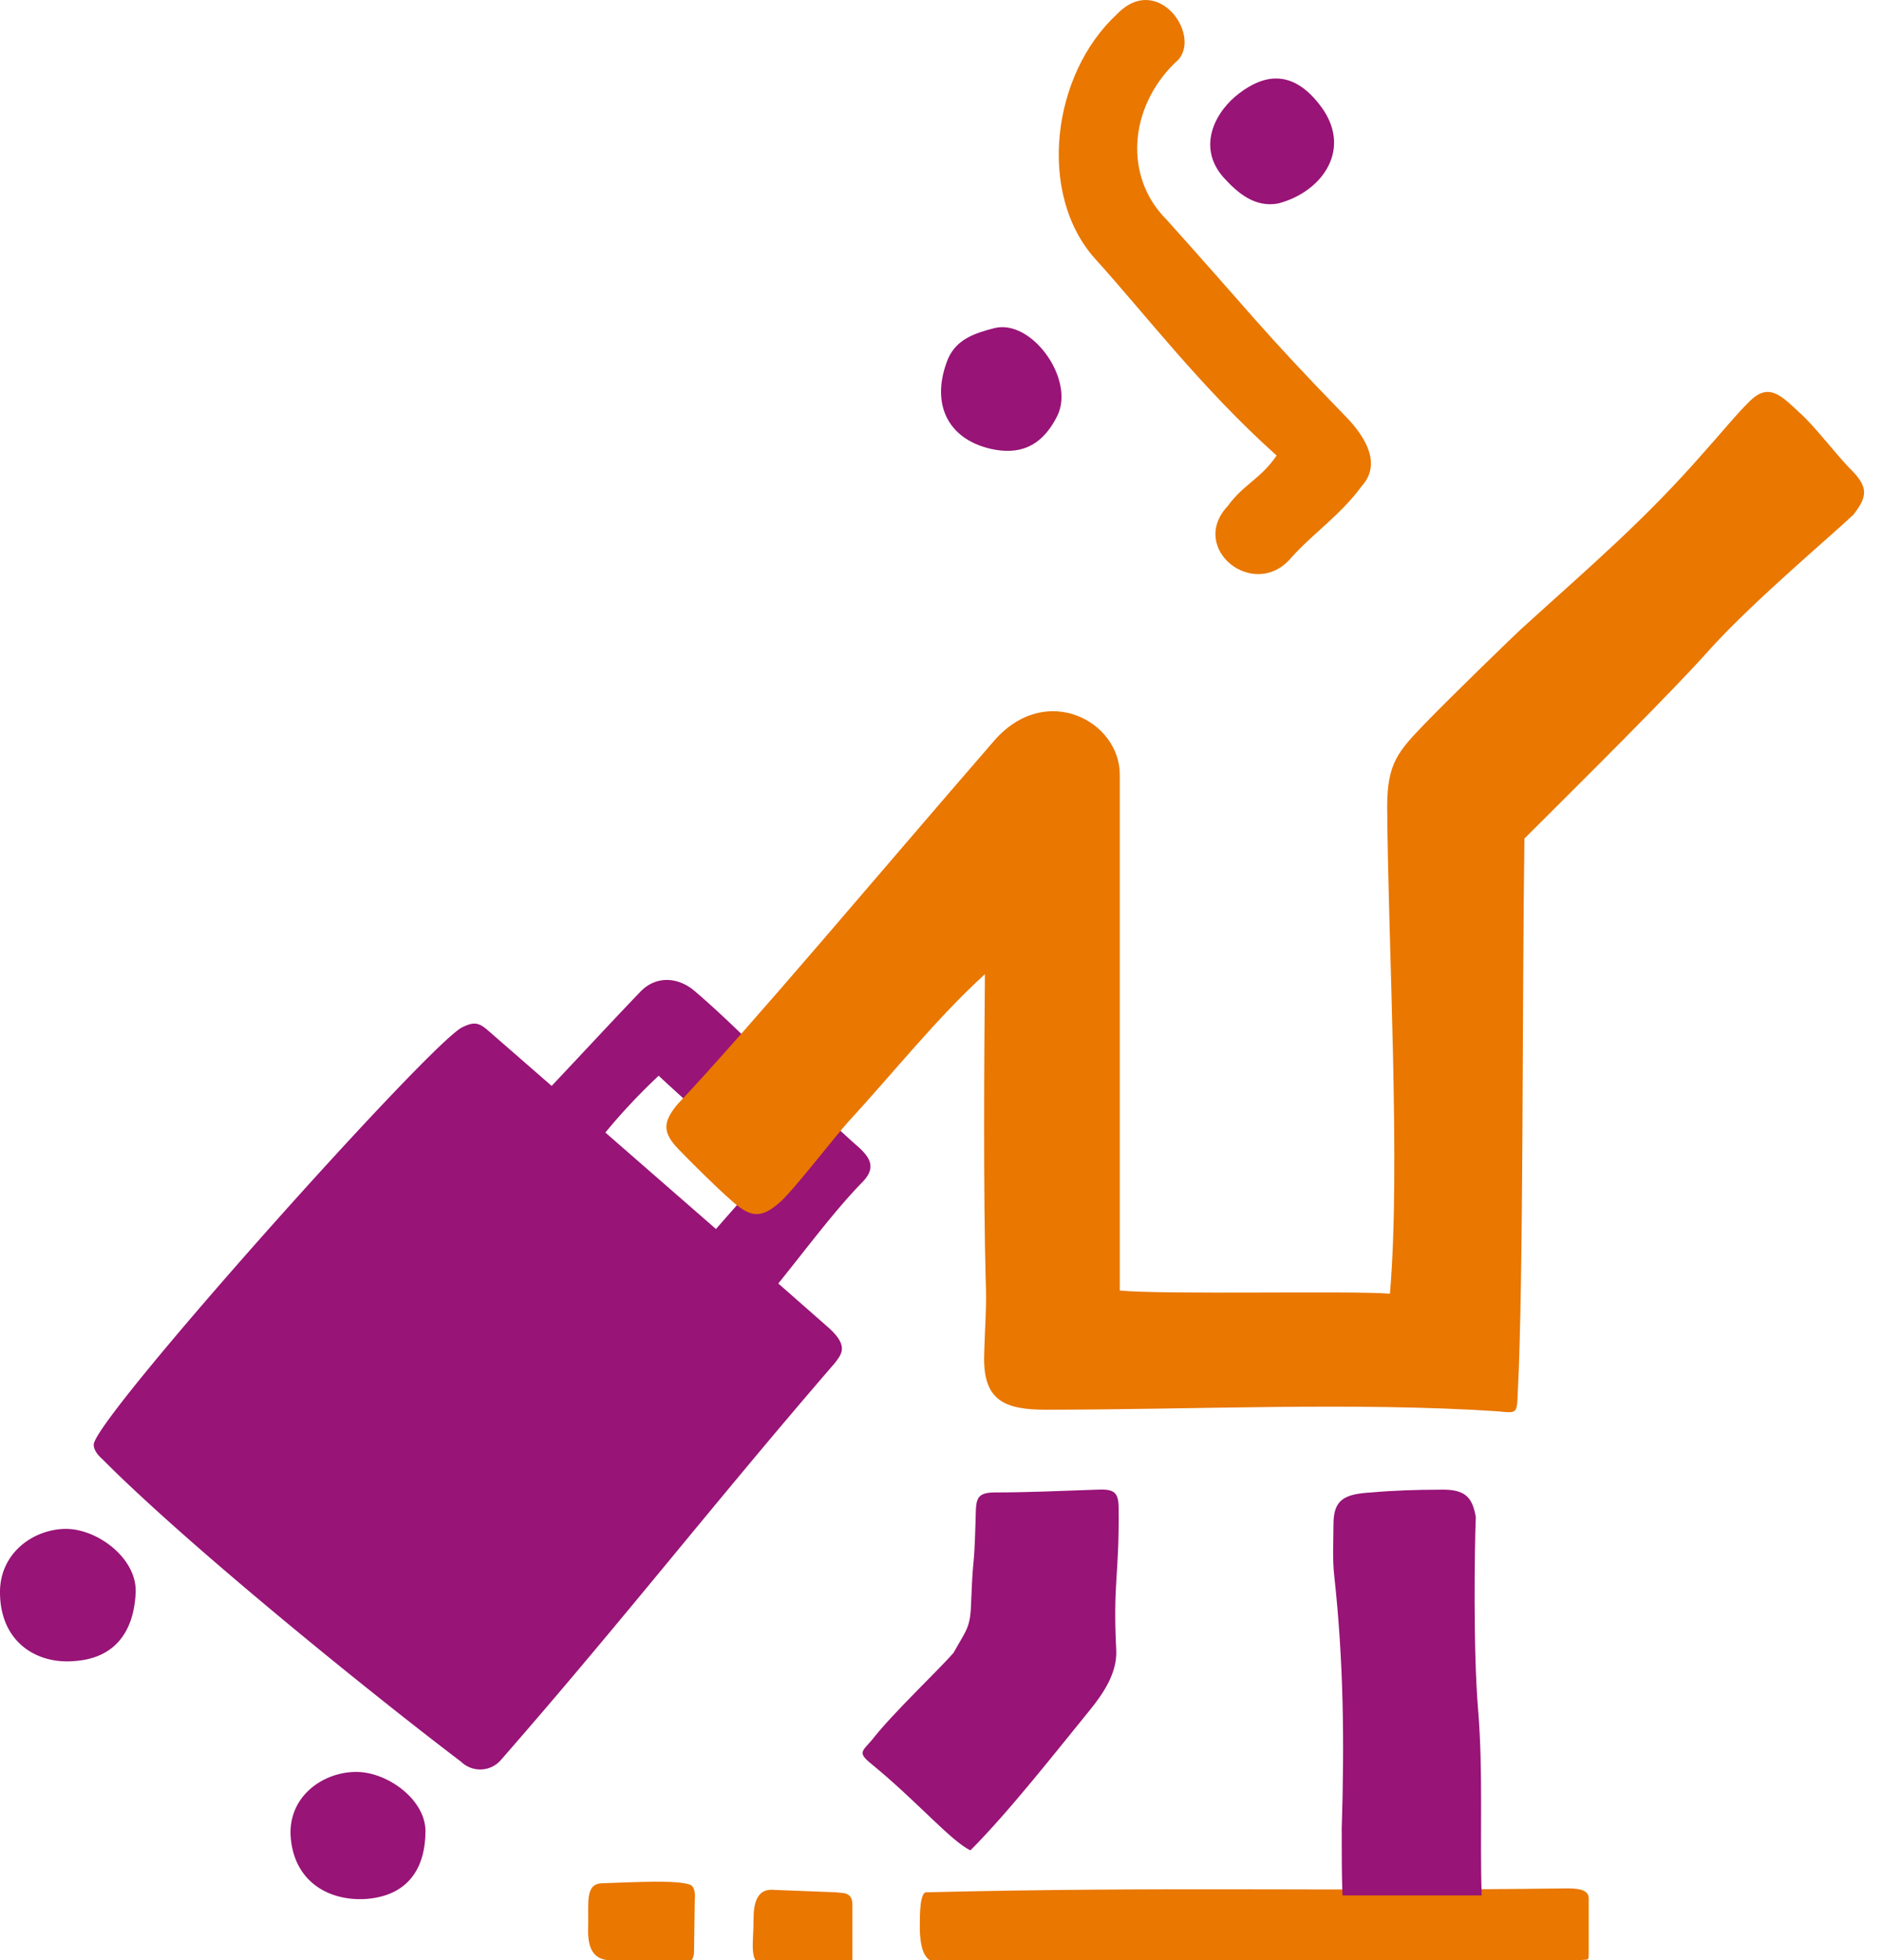 <svg xmlns="http://www.w3.org/2000/svg" xmlns:xlink="http://www.w3.org/1999/xlink" width="48" height="50" viewBox="0 0 48 50"><defs><path id="a" d="M167.49 3762.36c1.07-1.11 2.24.65 1.48 1.24-1.18 1.15-1.31 2.91-.22 4 2.09 2.32 2.39 2.78 4.5 4.95.31.31 1.11 1.16.48 1.85-.54.74-1.26 1.22-1.8 1.83-.94 1.11-2.64-.24-1.61-1.33.39-.54.84-.69 1.24-1.28-1.92-1.72-3.37-3.63-4.63-5.02-1.48-1.65-1.11-4.7.56-6.24"/><path id="b" d="M171.6 3767.19c-.59.11-1.03-.26-1.4-.67-.69-.79-.19-1.7.42-2.15.61-.46 1.32-.61 2.02.28.89 1.11.11 2.24-1.04 2.54zm-8.42 3.96c.22-.5.68-.65 1.18-.78.95-.24 2.06 1.3 1.61 2.23-.42.85-1.03 1-1.7.85-1.13-.26-1.54-1.19-1.09-2.3z"/><path id="c" d="M154 3811.21c-.02.74.35.78.59.8l1.67.03c.13 0 .41.13.44-.22l.02-1.35c.02-.2-.02-.35-.11-.39-.33-.13-1.37-.07-2.26-.04-.44.02-.33.5-.35 1.17zm4.22-.28c0 .67-.13 1.15.26 1.19.78.09 1.72.22 2.02.11.09-.02.24-.02.24-.22v-1.43c0-.35-.3-.28-.41-.31l-1.55-.06c-.21-.02-.56-.02-.56.72zm4.41-.66c-.17-.02-.17.61-.17.79-.02 1.26.5.98.87 1 .24.02.58.02.8 0 5.5-.15 9.81.3 15.31-.07.08 0 .08-.02.08-.19v-1.37c0-.18-.15-.26-.54-.26-6.13.08-10.22-.05-16.35.1z"/><path id="d" d="M173.22 3808.65c.07-2.19.05-4.26-.19-6.45-.05-.44-.02-.87-.02-1.31 0-.63.26-.78.97-.82.55-.05 1.18-.07 1.72-.07.63-.02.85.15.94.7-.03.74-.07 3.39.06 4.93.13 1.59.04 3.15.09 4.72h-3.55c-.02-.52-.02-1.04-.02-1.7"/><path id="e" d="M167.53 3800.46c.02 1.76-.15 1.89-.06 3.65.02.57-.33 1.09-.68 1.52-.84 1.03-2.06 2.59-3.04 3.57-.5-.24-1.37-1.26-2.52-2.2-.37-.3-.24-.32.02-.63.52-.67 1.7-1.78 2.07-2.21.34-.61.43-.63.45-1.31.05-1.3.07-.69.11-2 .02-.56-.04-.78.5-.78.83 0 1.72-.04 2.57-.07.43-.02.58.03.58.46"/><path id="f" d="M140.91 3804.37c.98-.07 1.5-.7 1.55-1.74.04-.89-1-1.65-1.81-1.63-.82.02-1.67.63-1.65 1.65.02 1.26.96 1.81 1.91 1.72zm8.94 4.39c.04-.85-1-1.59-1.81-1.56-.8.02-1.65.6-1.63 1.58.05 1.2.96 1.72 1.92 1.66.97-.07 1.5-.66 1.52-1.68zm7.41-15.41l-2.82-2.46c.41-.5.86-.98 1.36-1.45.33.32 2.33 2.1 2.7 2.5zm2.83 2.48l-1.24-1.09c.72-.89 1.43-1.85 2.13-2.57.37-.37.24-.63-.13-.95-1.26-1.11-2.81-2.81-4.11-3.92-.44-.39-1-.41-1.39-.02-.57.59-1.46 1.55-2.28 2.42l-1.63-1.42c-.24-.21-.37-.21-.64-.08-.76.32-9.39 9.97-9.41 10.65 0 .11.07.24.22.37 2.13 2.15 6.74 5.89 9.15 7.72a.7.7 0 0 0 1.02-.05c3.22-3.69 5.31-6.41 8.52-10.13.16-.22.37-.43-.21-.93z"/><path id="g" d="M177.88 3783.39c-.06 4.2-.02 11.27-.17 14.14-.02.54-.02.52-.52.47-3.63-.24-7.79-.04-11.52-.04-1.05 0-1.59-.24-1.57-1.35.02-.82.07-1.28.04-1.95-.06-2.27-.04-5.55-.02-7.81-1.22 1.11-2.32 2.5-3.48 3.76-.32.35-1.39 1.74-1.74 2.05-.5.45-.78.39-1.26-.05-.37-.32-1-.95-1.34-1.3-.4-.42-.4-.68-.03-1.13 1.96-2.09 5.09-5.83 8.09-9.29 1.31-1.5 3.2-.5 3.2.87v13.16c1.15.11 5.89 0 6.89.08.28-3.24-.05-8.95-.07-12.43 0-1.11.29-1.41.96-2.11.74-.76 2.02-2 2.43-2.39 1.77-1.61 3.16-2.78 4.72-4.57.31-.34.81-.95 1.15-1.28.48-.46.79-.13 1.26.31.37.32.98 1.13 1.33 1.47.41.42.41.66.04 1.13-.58.55-2.52 2.18-3.63 3.4-1.04 1.17-3.37 3.47-4.76 4.86"/></defs><g transform="translate(-139 -3762)"><use fill="#e97700" xlink:href="#a"/></g><g transform="translate(-139 -3762)"><use fill="#981477" xlink:href="#b"/></g><g transform="translate(-139 -3762)"><use fill="#e97700" xlink:href="#c"/></g><g transform="translate(-139 -3762)"><use fill="#981477" xlink:href="#d"/></g><g transform="translate(-139 -3762)"><use fill="#981477" xlink:href="#e"/></g><g transform="translate(-139 -3762)"><use fill="#981477" xlink:href="#f"/></g><g transform="translate(-139 -3762)"><use fill="#e97700" xlink:href="#g"/></g></svg>